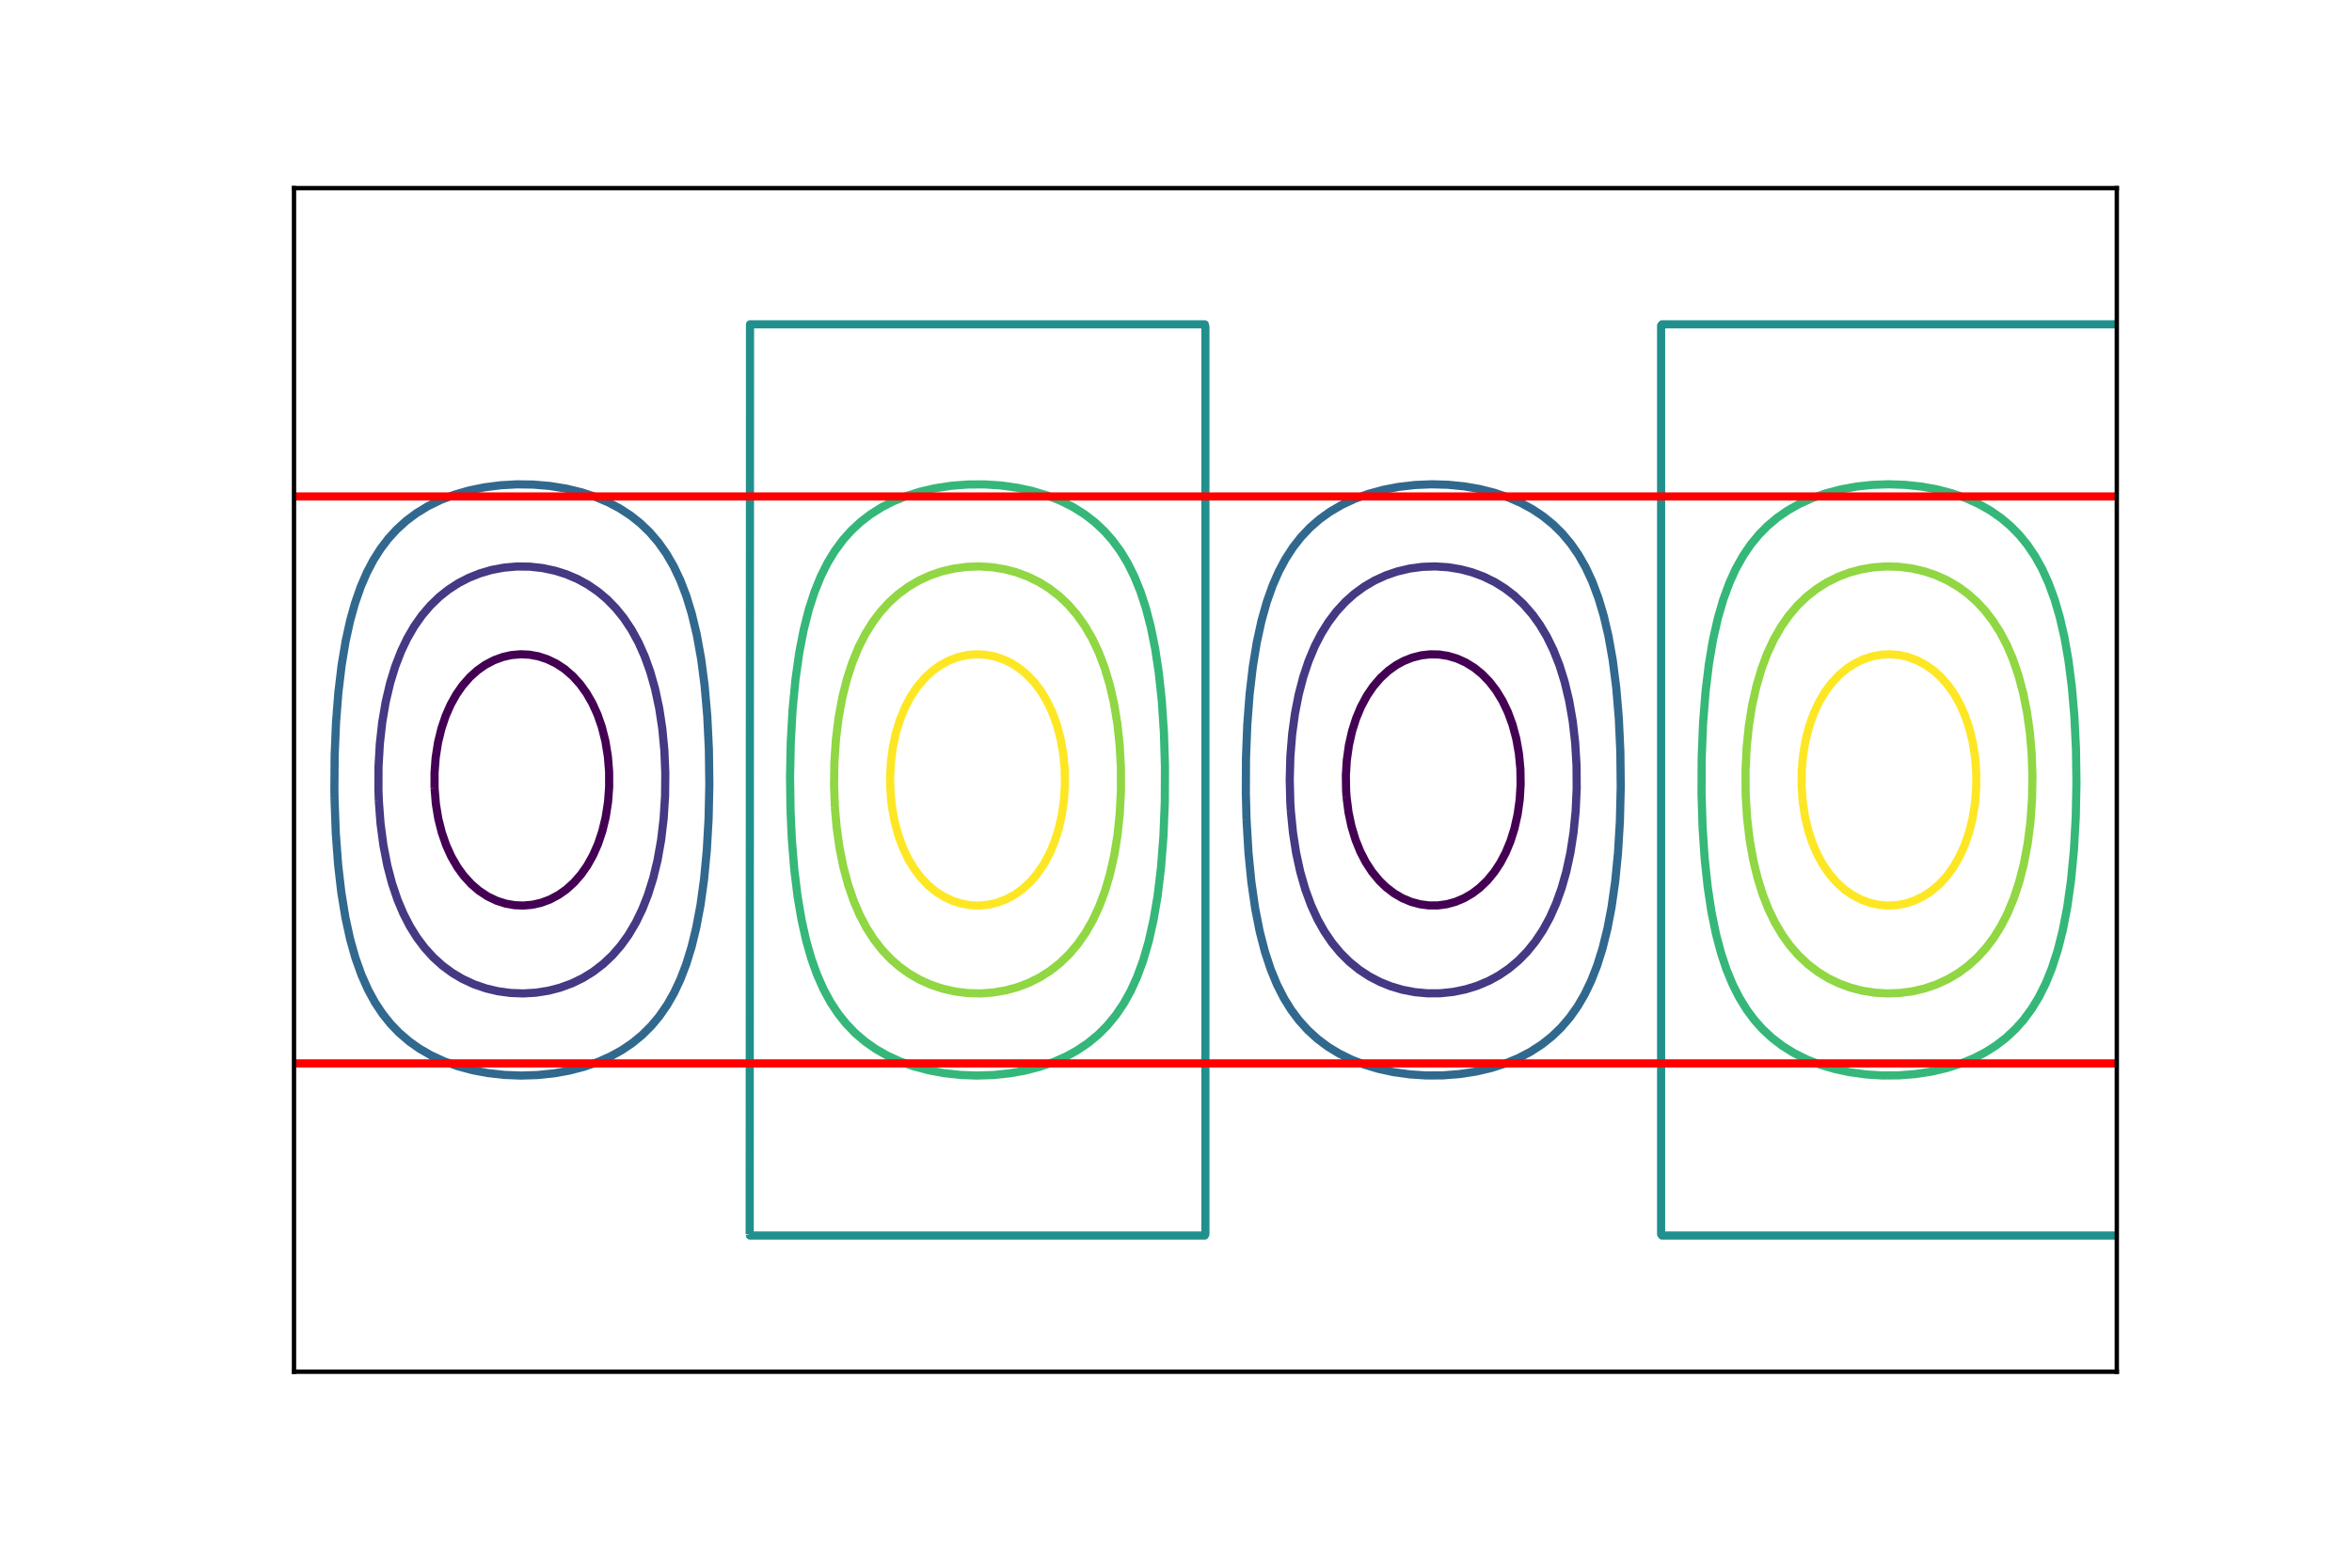 <?xml version="1.0" encoding="utf-8" standalone="no"?>
<!DOCTYPE svg PUBLIC "-//W3C//DTD SVG 1.1//EN"
  "http://www.w3.org/Graphics/SVG/1.1/DTD/svg11.dtd">
<!-- Created with matplotlib (http://matplotlib.org/) -->
<svg height="288pt" version="1.1" viewBox="0 0 432 288" width="432pt" xmlns="http://www.w3.org/2000/svg" xmlns:xlink="http://www.w3.org/1999/xlink">
 <defs>
  <style type="text/css">
*{stroke-linecap:butt;stroke-linejoin:round;}
  </style>
 </defs>
 <g id="figure_1">
  <g id="patch_1">
   <path d="M 0 288 
L 432 288 
L 432 0 
L 0 0 
z
" style="fill:#ffffff;"/>
  </g>
  <g id="axes_1">
   <g id="patch_2">
    <path d="M 54 252 
L 388.8 252 
L 388.8 34.56 
L 54 34.56 
z
" style="fill:#ffffff;"/>
   </g>
   <g id="matplotlib.axis_1"/>
   <g id="matplotlib.axis_2"/>
   <g id="LineCollection_1">
    <path clip-path="url(#p8cda959ac2)" d="M 79.822 144.793 
L 80.058 147.683 
L 80.5 150.381 
L 81.142 152.942 
L 81.948 155.27 
L 82.897 157.366 
L 84.013 159.297 
L 85.177 160.899 
L 86.573 162.426 
L 88.005 163.652 
L 89.597 164.696 
L 91.226 165.473 
L 92.854 165.997 
L 94.483 166.289 
L 96.112 166.362 
L 97.777 166.213 
L 99.369 165.854 
L 100.998 165.253 
L 102.626 164.386 
L 104.022 163.398 
L 105.418 162.137 
L 106.74 160.625 
L 107.879 158.996 
L 108.921 157.133 
L 109.843 155.038 
L 110.626 152.709 
L 111.247 150.148 
L 111.681 147.354 
L 111.887 144.561 
L 111.878 141.767 
L 111.654 138.973 
L 111.2 136.179 
L 110.537 133.548 
L 109.752 131.29 
L 108.803 129.194 
L 107.731 127.332 
L 106.556 125.702 
L 105.186 124.191 
L 103.695 122.908 
L 102.161 121.897 
L 100.532 121.11 
L 98.904 120.578 
L 97.275 120.278 
L 95.646 120.197 
L 93.924 120.347 
L 92.389 120.689 
L 90.761 121.281 
L 89.132 122.138 
L 87.704 123.141 
L 86.34 124.364 
L 84.959 125.935 
L 83.821 127.564 
L 82.779 129.427 
L 81.857 131.522 
L 81.074 133.851 
L 80.453 136.412 
L 80.019 139.206 
L 79.813 141.999 
L 79.822 144.793 
L 79.822 144.793 
" style="fill:none;stroke:#440154;stroke-width:1.5;"/>
    <path clip-path="url(#p8cda959ac2)" d="M 247.326 146.423 
L 247.682 149.217 
L 248.221 151.778 
L 248.97 154.262 
L 249.846 156.435 
L 250.832 158.349 
L 252.008 160.16 
L 253.349 161.789 
L 254.554 162.961 
L 256.059 164.118 
L 257.579 165.005 
L 259.208 165.688 
L 260.836 166.126 
L 262.465 166.34 
L 264.093 166.336 
L 265.722 166.115 
L 267.351 165.668 
L 268.979 164.975 
L 270.441 164.118 
L 271.771 163.111 
L 273.167 161.772 
L 274.492 160.16 
L 275.562 158.53 
L 276.546 156.667 
L 277.418 154.572 
L 278.156 152.244 
L 278.751 149.601 
L 279.13 146.889 
L 279.3 144.095 
L 279.256 141.301 
L 278.984 138.428 
L 278.5 135.713 
L 277.815 133.152 
L 276.961 130.824 
L 275.958 128.729 
L 274.796 126.829 
L 273.567 125.236 
L 272.214 123.839 
L 270.777 122.675 
L 269.212 121.705 
L 267.583 120.976 
L 265.955 120.495 
L 264.326 120.242 
L 262.697 120.208 
L 261.069 120.389 
L 259.387 120.813 
L 257.812 121.442 
L 256.416 122.21 
L 255.02 123.209 
L 253.57 124.538 
L 252.228 126.106 
L 251.064 127.818 
L 249.954 129.893 
L 249.082 131.988 
L 248.344 134.316 
L 247.764 136.877 
L 247.37 139.671 
L 247.2 142.465 
L 247.244 145.259 
L 247.326 146.423 
L 247.326 146.423 
" style="fill:none;stroke:#440154;stroke-width:1.5;"/>
   </g>
   <g id="LineCollection_2">
    <path clip-path="url(#p8cda959ac2)" d="M 69.581 147.122 
L 69.895 151.312 
L 70.418 155.27 
L 71.14 158.996 
L 71.993 162.255 
L 73.013 165.282 
L 74.092 167.843 
L 75.291 170.171 
L 76.599 172.267 
L 78 174.129 
L 79.593 175.881 
L 81.26 177.389 
L 83.083 178.734 
L 84.944 179.84 
L 87.038 180.814 
L 89.257 181.579 
L 91.459 182.101 
L 93.785 182.417 
L 96.112 182.504 
L 98.438 182.366 
L 100.765 181.997 
L 102.859 181.455 
L 105.06 180.648 
L 107.047 179.683 
L 108.908 178.538 
L 110.769 177.114 
L 112.456 175.526 
L 114.027 173.725 
L 115.423 171.788 
L 116.794 169.473 
L 117.982 167.015 
L 119.028 164.351 
L 119.975 161.324 
L 120.774 158.017 
L 121.426 154.339 
L 121.895 150.381 
L 122.158 146.19 
L 122.2 141.999 
L 122.024 137.809 
L 121.647 133.851 
L 121.083 130.125 
L 120.309 126.508 
L 119.419 123.374 
L 118.415 120.58 
L 117.273 118.019 
L 116 115.69 
L 114.606 113.595 
L 113.096 111.725 
L 111.467 110.065 
L 109.839 108.695 
L 107.977 107.418 
L 106.081 106.377 
L 104.022 105.499 
L 101.928 104.838 
L 99.602 104.349 
L 97.275 104.097 
L 94.948 104.071 
L 92.549 104.282 
L 90.295 104.706 
L 88.201 105.313 
L 86.107 106.147 
L 84.246 107.106 
L 82.385 108.308 
L 80.709 109.637 
L 79.023 111.267 
L 77.499 113.058 
L 76.103 115.041 
L 74.783 117.32 
L 73.673 119.648 
L 72.591 122.442 
L 71.662 125.469 
L 70.84 128.961 
L 70.207 132.687 
L 69.765 136.645 
L 69.526 140.835 
L 69.508 145.026 
L 69.581 147.122 
L 69.581 147.122 
" style="fill:none;stroke:#443983;stroke-width:1.5;"/>
    <path clip-path="url(#p8cda959ac2)" d="M 237.092 148.984 
L 237.482 152.942 
L 238.06 156.667 
L 238.819 160.16 
L 239.756 163.419 
L 240.827 166.329 
L 241.991 168.868 
L 243.242 171.102 
L 244.667 173.198 
L 246.208 175.06 
L 247.847 176.69 
L 249.668 178.168 
L 251.53 179.386 
L 253.512 180.415 
L 255.485 181.207 
L 257.579 181.826 
L 259.905 182.272 
L 262.232 182.484 
L 264.559 182.47 
L 266.885 182.229 
L 269.212 181.752 
L 271.306 181.104 
L 273.481 180.183 
L 275.261 179.213 
L 277.122 177.953 
L 278.908 176.457 
L 280.502 174.828 
L 282.008 172.962 
L 283.404 170.864 
L 284.673 168.541 
L 285.815 165.98 
L 286.819 163.186 
L 287.681 160.16 
L 288.44 156.667 
L 289.018 152.942 
L 289.408 148.984 
L 289.596 144.793 
L 289.566 140.603 
L 289.315 136.412 
L 288.86 132.454 
L 288.212 128.729 
L 287.375 125.236 
L 286.428 122.209 
L 285.325 119.416 
L 284.102 116.916 
L 282.814 114.759 
L 281.475 112.897 
L 279.856 111.034 
L 278.12 109.404 
L 276.424 108.102 
L 274.563 106.942 
L 272.461 105.912 
L 270.375 105.141 
L 268.281 104.587 
L 265.955 104.207 
L 263.628 104.057 
L 261.301 104.133 
L 258.975 104.438 
L 256.648 104.983 
L 254.554 105.7 
L 252.46 106.659 
L 250.561 107.774 
L 248.738 109.108 
L 247.104 110.568 
L 245.48 112.333 
L 243.999 114.293 
L 242.689 116.392 
L 241.491 118.717 
L 240.362 121.413 
L 239.393 124.305 
L 238.54 127.564 
L 237.856 131.057 
L 237.337 134.852 
L 237.005 138.973 
L 236.889 143.164 
L 236.992 147.354 
L 237.092 148.984 
L 237.092 148.984 
" style="fill:none;stroke:#443983;stroke-width:1.5;"/>
   </g>
   <g id="LineCollection_3">
    <path clip-path="url(#p8cda959ac2)" d="M 61.442 146.656 
L 61.667 152.942 
L 62.094 158.763 
L 62.682 163.885 
L 63.438 168.541 
L 64.3 172.499 
L 65.284 175.992 
L 66.359 179.018 
L 67.598 181.812 
L 68.89 184.179 
L 70.286 186.279 
L 71.745 188.098 
L 73.313 189.728 
L 75.172 191.326 
L 77.033 192.64 
L 79.127 193.851 
L 81.454 194.93 
L 84.013 195.855 
L 86.805 196.607 
L 89.597 197.13 
L 92.622 197.47 
L 95.646 197.59 
L 98.671 197.498 
L 101.771 197.179 
L 104.488 196.697 
L 107.279 195.981 
L 109.866 195.083 
L 112.165 194.058 
L 114.259 192.896 
L 116.18 191.591 
L 117.982 190.105 
L 119.611 188.483 
L 121.098 186.702 
L 122.547 184.606 
L 123.798 182.412 
L 124.962 179.94 
L 126.031 177.156 
L 127.035 173.896 
L 127.885 170.404 
L 128.671 166.213 
L 129.313 161.557 
L 129.822 156.202 
L 130.152 150.381 
L 130.287 144.095 
L 130.201 137.576 
L 129.905 131.522 
L 129.418 125.935 
L 128.781 121.045 
L 127.984 116.622 
L 127.056 112.739 
L 126.031 109.404 
L 124.958 106.61 
L 123.747 104.049 
L 122.399 101.721 
L 120.919 99.626 
L 119.318 97.763 
L 117.62 96.133 
L 115.864 94.736 
L 113.794 93.385 
L 111.7 92.275 
L 109.259 91.244 
L 106.814 90.443 
L 104.022 89.766 
L 100.998 89.279 
L 97.973 89.022 
L 94.948 88.979 
L 91.924 89.149 
L 88.899 89.541 
L 86.107 90.118 
L 83.548 90.855 
L 80.989 91.826 
L 78.662 92.957 
L 76.502 94.271 
L 74.63 95.668 
L 72.846 97.287 
L 71.346 98.927 
L 69.923 100.79 
L 68.593 102.885 
L 67.372 105.213 
L 66.268 107.774 
L 65.21 110.801 
L 64.3 114.061 
L 63.483 117.786 
L 62.747 122.209 
L 62.143 127.282 
L 61.72 132.687 
L 61.466 138.74 
L 61.419 145.026 
L 61.442 146.656 
L 61.442 146.656 
" style="fill:none;stroke:#31688e;stroke-width:1.5;"/>
    <path clip-path="url(#p8cda959ac2)" d="M 228.957 150.614 
L 229.314 156.667 
L 229.842 162.022 
L 230.545 166.912 
L 231.369 171.102 
L 232.329 174.828 
L 233.402 178.087 
L 234.554 180.881 
L 235.86 183.442 
L 237.162 185.537 
L 238.553 187.4 
L 240.235 189.263 
L 241.991 190.86 
L 243.901 192.289 
L 245.946 193.539 
L 248.272 194.683 
L 250.599 195.588 
L 253.158 196.354 
L 255.95 196.959 
L 258.975 197.378 
L 261.999 197.572 
L 265.024 197.554 
L 268.049 197.322 
L 271.073 196.863 
L 273.865 196.215 
L 276.424 195.403 
L 278.888 194.385 
L 281.078 193.243 
L 283.172 191.89 
L 285.033 190.415 
L 286.718 188.797 
L 288.319 186.934 
L 289.799 184.839 
L 291.082 182.634 
L 292.257 180.183 
L 293.35 177.389 
L 294.339 174.241 
L 295.235 170.637 
L 295.994 166.679 
L 296.666 161.959 
L 297.186 156.667 
L 297.533 150.847 
L 297.685 144.561 
L 297.615 138.041 
L 297.336 131.988 
L 296.868 126.4 
L 296.217 121.278 
L 295.432 116.855 
L 294.561 113.129 
L 293.589 109.87 
L 292.456 106.843 
L 291.268 104.282 
L 289.919 101.909 
L 288.498 99.858 
L 286.894 97.951 
L 285.266 96.35 
L 283.404 94.839 
L 281.508 93.572 
L 279.375 92.408 
L 277.122 91.42 
L 274.563 90.545 
L 271.771 89.838 
L 268.979 89.355 
L 265.955 89.054 
L 262.93 88.971 
L 259.905 89.099 
L 256.881 89.447 
L 254.089 89.979 
L 251.297 90.741 
L 248.738 91.678 
L 246.411 92.77 
L 244.252 94.038 
L 242.318 95.435 
L 240.595 96.944 
L 238.943 98.694 
L 237.487 100.557 
L 236.129 102.652 
L 234.884 104.981 
L 233.759 107.542 
L 232.683 110.568 
L 231.7 114.061 
L 230.838 118.019 
L 230.114 122.442 
L 229.516 127.564 
L 229.093 133.152 
L 228.856 139.206 
L 228.827 145.725 
L 228.957 150.614 
L 228.957 150.614 
" style="fill:none;stroke:#31688e;stroke-width:1.5;"/>
   </g>
   <g id="LineCollection_4">
    <path clip-path="url(#p8cda959ac2)" d="M 388.8 226.98 
L 305.274 226.98 
L 305.1 226.747 
L 305.1 59.813 
L 305.274 59.58 
L 388.8 59.58 
L 388.8 59.58 
" style="fill:none;stroke:#21908d;stroke-width:1.5;"/>
    <path clip-path="url(#p8cda959ac2)" d="M 137.7 226.747 
L 137.758 59.58 
L 221.284 59.58 
L 221.4 60.046 
L 221.4 226.747 
L 221.284 226.98 
L 137.758 226.98 
L 137.7 226.747 
L 137.7 226.747 
" style="fill:none;stroke:#21908d;stroke-width:1.5;"/>
   </g>
   <g id="LineCollection_5">
    <path clip-path="url(#p8cda959ac2)" d="M 145.199 148.984 
L 145.112 142.698 
L 145.239 136.412 
L 145.578 130.358 
L 146.114 124.771 
L 146.806 119.881 
L 147.617 115.69 
L 148.561 111.965 
L 149.624 108.686 
L 150.787 105.826 
L 152.029 103.351 
L 153.346 101.193 
L 154.853 99.16 
L 156.371 97.463 
L 158.051 95.9 
L 159.863 94.504 
L 161.955 93.183 
L 164.049 92.111 
L 166.376 91.157 
L 169.055 90.313 
L 171.727 89.697 
L 174.751 89.238 
L 177.776 89.006 
L 180.801 88.988 
L 183.825 89.182 
L 186.85 89.601 
L 189.642 90.206 
L 192.312 91.011 
L 194.76 91.98 
L 197.087 93.15 
L 199.237 94.504 
L 201.049 95.9 
L 202.794 97.53 
L 204.299 99.224 
L 205.795 101.255 
L 207.091 103.388 
L 208.351 105.912 
L 209.483 108.706 
L 210.471 111.732 
L 211.378 115.225 
L 212.174 119.183 
L 212.842 123.606 
L 213.39 128.729 
L 213.781 134.549 
L 213.973 140.835 
L 213.944 147.354 
L 213.694 153.641 
L 213.239 159.461 
L 212.62 164.583 
L 211.872 169.007 
L 210.982 172.965 
L 209.966 176.457 
L 208.852 179.484 
L 207.686 182.045 
L 206.391 184.373 
L 204.974 186.469 
L 203.369 188.419 
L 201.74 190.052 
L 199.879 191.592 
L 197.808 192.988 
L 195.924 194.029 
L 193.566 195.083 
L 191.038 195.963 
L 188.246 196.685 
L 185.454 197.181 
L 182.429 197.494 
L 179.405 197.59 
L 176.38 197.474 
L 173.355 197.139 
L 170.563 196.62 
L 167.772 195.874 
L 165.212 194.954 
L 162.886 193.881 
L 160.792 192.677 
L 158.914 191.358 
L 157.069 189.782 
L 155.44 188.093 
L 153.955 186.236 
L 152.567 184.141 
L 151.253 181.721 
L 150.059 179.018 
L 148.983 175.992 
L 148.059 172.732 
L 147.228 169.007 
L 146.48 164.583 
L 145.884 159.694 
L 145.434 154.106 
L 145.199 148.984 
L 145.199 148.984 
" style="fill:none;stroke:#35b779;stroke-width:1.5;"/>
    <path clip-path="url(#p8cda959ac2)" d="M 312.719 152.011 
L 312.527 145.725 
L 312.556 139.206 
L 312.806 132.919 
L 313.261 127.099 
L 313.883 121.956 
L 314.628 117.553 
L 315.518 113.595 
L 316.534 110.103 
L 317.648 107.076 
L 318.814 104.515 
L 320.165 102.096 
L 321.561 100.045 
L 323.052 98.229 
L 324.661 96.599 
L 326.447 95.1 
L 328.315 93.805 
L 330.402 92.619 
L 332.729 91.559 
L 335.288 90.65 
L 338.08 89.914 
L 341.029 89.381 
L 343.896 89.078 
L 346.921 88.969 
L 349.946 89.074 
L 352.97 89.395 
L 355.762 89.901 
L 358.554 90.632 
L 361.113 91.535 
L 363.54 92.641 
L 365.585 93.805 
L 367.586 95.202 
L 369.256 96.615 
L 370.885 98.27 
L 372.374 100.091 
L 373.791 102.187 
L 375.086 104.515 
L 376.252 107.076 
L 377.366 110.103 
L 378.33 113.394 
L 379.18 117.087 
L 379.916 121.278 
L 380.543 126.167 
L 381.005 131.522 
L 381.301 137.576 
L 381.388 143.862 
L 381.261 150.148 
L 380.922 156.202 
L 380.386 161.789 
L 379.694 166.679 
L 378.883 170.87 
L 377.939 174.595 
L 376.883 177.854 
L 375.752 180.648 
L 374.471 183.209 
L 373.195 185.305 
L 371.647 187.4 
L 370.187 189.037 
L 368.449 190.66 
L 366.637 192.056 
L 364.603 193.344 
L 362.509 194.422 
L 360.183 195.381 
L 357.623 196.199 
L 354.831 196.851 
L 351.807 197.315 
L 348.782 197.552 
L 345.758 197.574 
L 342.733 197.383 
L 339.708 196.969 
L 336.916 196.369 
L 334.188 195.549 
L 331.798 194.606 
L 329.471 193.442 
L 327.377 192.136 
L 325.451 190.66 
L 323.706 189.03 
L 322.253 187.4 
L 320.862 185.537 
L 319.467 183.277 
L 318.254 180.881 
L 317.102 178.087 
L 316.097 175.06 
L 315.176 171.568 
L 314.348 167.506 
L 313.658 162.954 
L 313.11 157.831 
L 312.719 152.011 
L 312.719 152.011 
" style="fill:none;stroke:#35b779;stroke-width:1.5;"/>
   </g>
   <g id="LineCollection_6">
    <path clip-path="url(#p8cda959ac2)" d="M 153.345 148.286 
L 153.194 144.095 
L 153.26 139.904 
L 153.549 135.713 
L 154.044 131.75 
L 154.742 128 
L 155.557 124.771 
L 156.539 121.744 
L 157.684 118.95 
L 158.93 116.495 
L 160.326 114.253 
L 161.722 112.403 
L 163.351 110.621 
L 164.98 109.155 
L 166.861 107.774 
L 168.855 106.61 
L 170.796 105.723 
L 172.957 104.981 
L 175.217 104.448 
L 177.543 104.138 
L 179.87 104.057 
L 182.197 104.2 
L 184.523 104.575 
L 186.617 105.123 
L 188.761 105.912 
L 190.805 106.909 
L 192.666 108.062 
L 194.528 109.496 
L 196.156 111.034 
L 197.785 112.908 
L 199.265 114.992 
L 200.618 117.32 
L 201.826 119.881 
L 202.903 122.718 
L 203.834 125.827 
L 204.606 129.194 
L 205.23 132.95 
L 205.655 136.877 
L 205.88 141.068 
L 205.886 145.259 
L 205.673 149.45 
L 205.257 153.408 
L 204.652 157.133 
L 203.862 160.625 
L 202.967 163.652 
L 201.924 166.446 
L 200.738 169.007 
L 199.413 171.335 
L 197.956 173.431 
L 196.377 175.293 
L 194.691 176.923 
L 192.899 178.335 
L 191.038 179.52 
L 188.944 180.569 
L 186.85 181.363 
L 184.756 181.934 
L 182.429 182.333 
L 180.103 182.499 
L 177.776 182.44 
L 175.449 182.153 
L 173.123 181.627 
L 170.907 180.881 
L 168.935 179.991 
L 167.074 178.923 
L 165.212 177.593 
L 163.584 176.166 
L 161.955 174.434 
L 160.46 172.499 
L 159.124 170.404 
L 157.901 168.076 
L 156.802 165.515 
L 155.763 162.488 
L 154.894 159.228 
L 154.195 155.736 
L 153.671 152.011 
L 153.345 148.286 
L 153.345 148.286 
" style="fill:none;stroke:#90d743;stroke-width:1.5;"/>
    <path clip-path="url(#p8cda959ac2)" d="M 320.626 145.725 
L 320.608 141.534 
L 320.809 137.343 
L 321.212 133.385 
L 321.804 129.66 
L 322.578 126.167 
L 323.533 122.908 
L 324.585 120.09 
L 325.762 117.553 
L 327.145 115.133 
L 328.543 113.129 
L 330.169 111.217 
L 331.809 109.637 
L 333.659 108.184 
L 335.521 107.007 
L 337.614 105.965 
L 339.708 105.178 
L 341.802 104.613 
L 344.129 104.22 
L 346.456 104.06 
L 348.782 104.124 
L 351.109 104.417 
L 353.435 104.949 
L 355.593 105.679 
L 357.645 106.61 
L 359.638 107.774 
L 361.346 109.014 
L 363.095 110.568 
L 364.606 112.198 
L 366.04 114.061 
L 367.395 116.189 
L 368.599 118.484 
L 369.722 121.107 
L 370.737 124.072 
L 371.607 127.332 
L 372.305 130.824 
L 372.829 134.549 
L 373.169 138.507 
L 373.308 142.698 
L 373.23 146.889 
L 372.928 151.08 
L 372.42 155.038 
L 371.713 158.763 
L 370.876 162.022 
L 369.875 165.049 
L 368.708 167.843 
L 367.509 170.171 
L 366.201 172.267 
L 364.8 174.129 
L 363.207 175.881 
L 361.54 177.389 
L 359.717 178.734 
L 357.856 179.84 
L 355.762 180.814 
L 353.543 181.579 
L 351.341 182.101 
L 349.015 182.417 
L 346.688 182.504 
L 344.362 182.366 
L 342.035 181.997 
L 339.941 181.455 
L 337.74 180.648 
L 335.753 179.683 
L 333.892 178.538 
L 332.031 177.114 
L 330.344 175.526 
L 328.773 173.725 
L 327.377 171.788 
L 326.006 169.473 
L 324.818 167.015 
L 323.772 164.351 
L 322.825 161.324 
L 322.026 158.017 
L 321.374 154.339 
L 320.905 150.381 
L 320.642 146.19 
L 320.626 145.725 
L 320.626 145.725 
" style="fill:none;stroke:#90d743;stroke-width:1.5;"/>
   </g>
   <g id="LineCollection_7">
    <path clip-path="url(#p8cda959ac2)" d="M 163.572 145.725 
L 163.492 142.931 
L 163.626 140.137 
L 163.982 137.343 
L 164.521 134.782 
L 165.298 132.221 
L 166.254 129.893 
L 167.306 127.915 
L 168.481 126.167 
L 169.87 124.538 
L 171.261 123.256 
L 172.718 122.209 
L 174.286 121.36 
L 175.915 120.741 
L 177.624 120.347 
L 179.172 120.201 
L 180.801 120.259 
L 182.429 120.535 
L 184.068 121.045 
L 185.686 121.8 
L 187.082 122.678 
L 188.513 123.839 
L 189.874 125.244 
L 191.121 126.866 
L 192.258 128.729 
L 193.261 130.824 
L 194.115 133.152 
L 194.8 135.713 
L 195.294 138.507 
L 195.556 141.301 
L 195.6 144.095 
L 195.43 146.889 
L 195.036 149.683 
L 194.456 152.244 
L 193.718 154.572 
L 192.846 156.667 
L 191.723 158.763 
L 190.44 160.625 
L 189.176 162.078 
L 187.695 163.419 
L 186.383 164.351 
L 184.756 165.226 
L 183.127 165.837 
L 181.478 166.213 
L 179.87 166.36 
L 178.241 166.295 
L 176.492 165.98 
L 174.984 165.496 
L 173.355 164.728 
L 171.959 163.84 
L 170.563 162.7 
L 169.167 161.248 
L 167.979 159.694 
L 166.841 157.829 
L 165.839 155.736 
L 164.98 153.391 
L 164.282 150.764 
L 163.805 148.053 
L 163.572 145.725 
L 163.572 145.725 
" style="fill:none;stroke:#fde725;stroke-width:1.5;"/>
    <path clip-path="url(#p8cda959ac2)" d="M 331.093 147.122 
L 330.906 144.328 
L 330.932 141.534 
L 331.175 138.74 
L 331.649 135.946 
L 332.313 133.385 
L 333.194 130.931 
L 334.125 128.948 
L 335.288 127 
L 336.451 125.449 
L 337.847 123.968 
L 339.243 122.805 
L 340.639 121.897 
L 342.268 121.11 
L 343.896 120.578 
L 345.525 120.278 
L 347.154 120.197 
L 348.876 120.347 
L 350.411 120.689 
L 352.039 121.281 
L 353.668 122.138 
L 355.096 123.141 
L 356.46 124.364 
L 357.841 125.935 
L 358.979 127.564 
L 360.021 129.427 
L 360.943 131.522 
L 361.726 133.851 
L 362.347 136.412 
L 362.781 139.206 
L 362.987 141.999 
L 362.975 144.878 
L 362.742 147.683 
L 362.3 150.381 
L 361.658 152.942 
L 360.852 155.27 
L 359.903 157.366 
L 358.787 159.297 
L 357.623 160.899 
L 356.227 162.426 
L 354.795 163.652 
L 353.203 164.696 
L 351.574 165.473 
L 349.946 165.997 
L 348.317 166.289 
L 346.688 166.362 
L 345.023 166.213 
L 343.431 165.854 
L 341.802 165.253 
L 340.174 164.386 
L 338.778 163.398 
L 337.382 162.137 
L 336.06 160.625 
L 334.921 158.996 
L 333.879 157.133 
L 332.957 155.038 
L 332.174 152.709 
L 331.553 150.148 
L 331.119 147.354 
L 331.093 147.122 
L 331.093 147.122 
" style="fill:none;stroke:#fde725;stroke-width:1.5;"/>
   </g>
   <g id="line2d_1">
    <path clip-path="url(#p8cda959ac2)" d="M 54 195.36 
L 388.8 195.36 
" style="fill:none;stroke:#ff0000;stroke-linecap:square;stroke-width:1.5;"/>
   </g>
   <g id="line2d_2">
    <path clip-path="url(#p8cda959ac2)" d="M 54 91.2 
L 388.8 91.2 
" style="fill:none;stroke:#ff0000;stroke-linecap:square;stroke-width:1.5;"/>
   </g>
   <g id="patch_3">
    <path d="M 54 252 
L 54 34.56 
" style="fill:none;stroke:#000000;stroke-linecap:square;stroke-linejoin:miter;stroke-width:0.8;"/>
   </g>
   <g id="patch_4">
    <path d="M 388.8 252 
L 388.8 34.56 
" style="fill:none;stroke:#000000;stroke-linecap:square;stroke-linejoin:miter;stroke-width:0.8;"/>
   </g>
   <g id="patch_5">
    <path d="M 54 252 
L 388.8 252 
" style="fill:none;stroke:#000000;stroke-linecap:square;stroke-linejoin:miter;stroke-width:0.8;"/>
   </g>
   <g id="patch_6">
    <path d="M 54 34.56 
L 388.8 34.56 
" style="fill:none;stroke:#000000;stroke-linecap:square;stroke-linejoin:miter;stroke-width:0.8;"/>
   </g>
  </g>
 </g>
 <defs>
  <clipPath id="p8cda959ac2">
   <rect height="217.44" width="334.8" x="54" y="34.56"/>
  </clipPath>
 </defs>
</svg>
